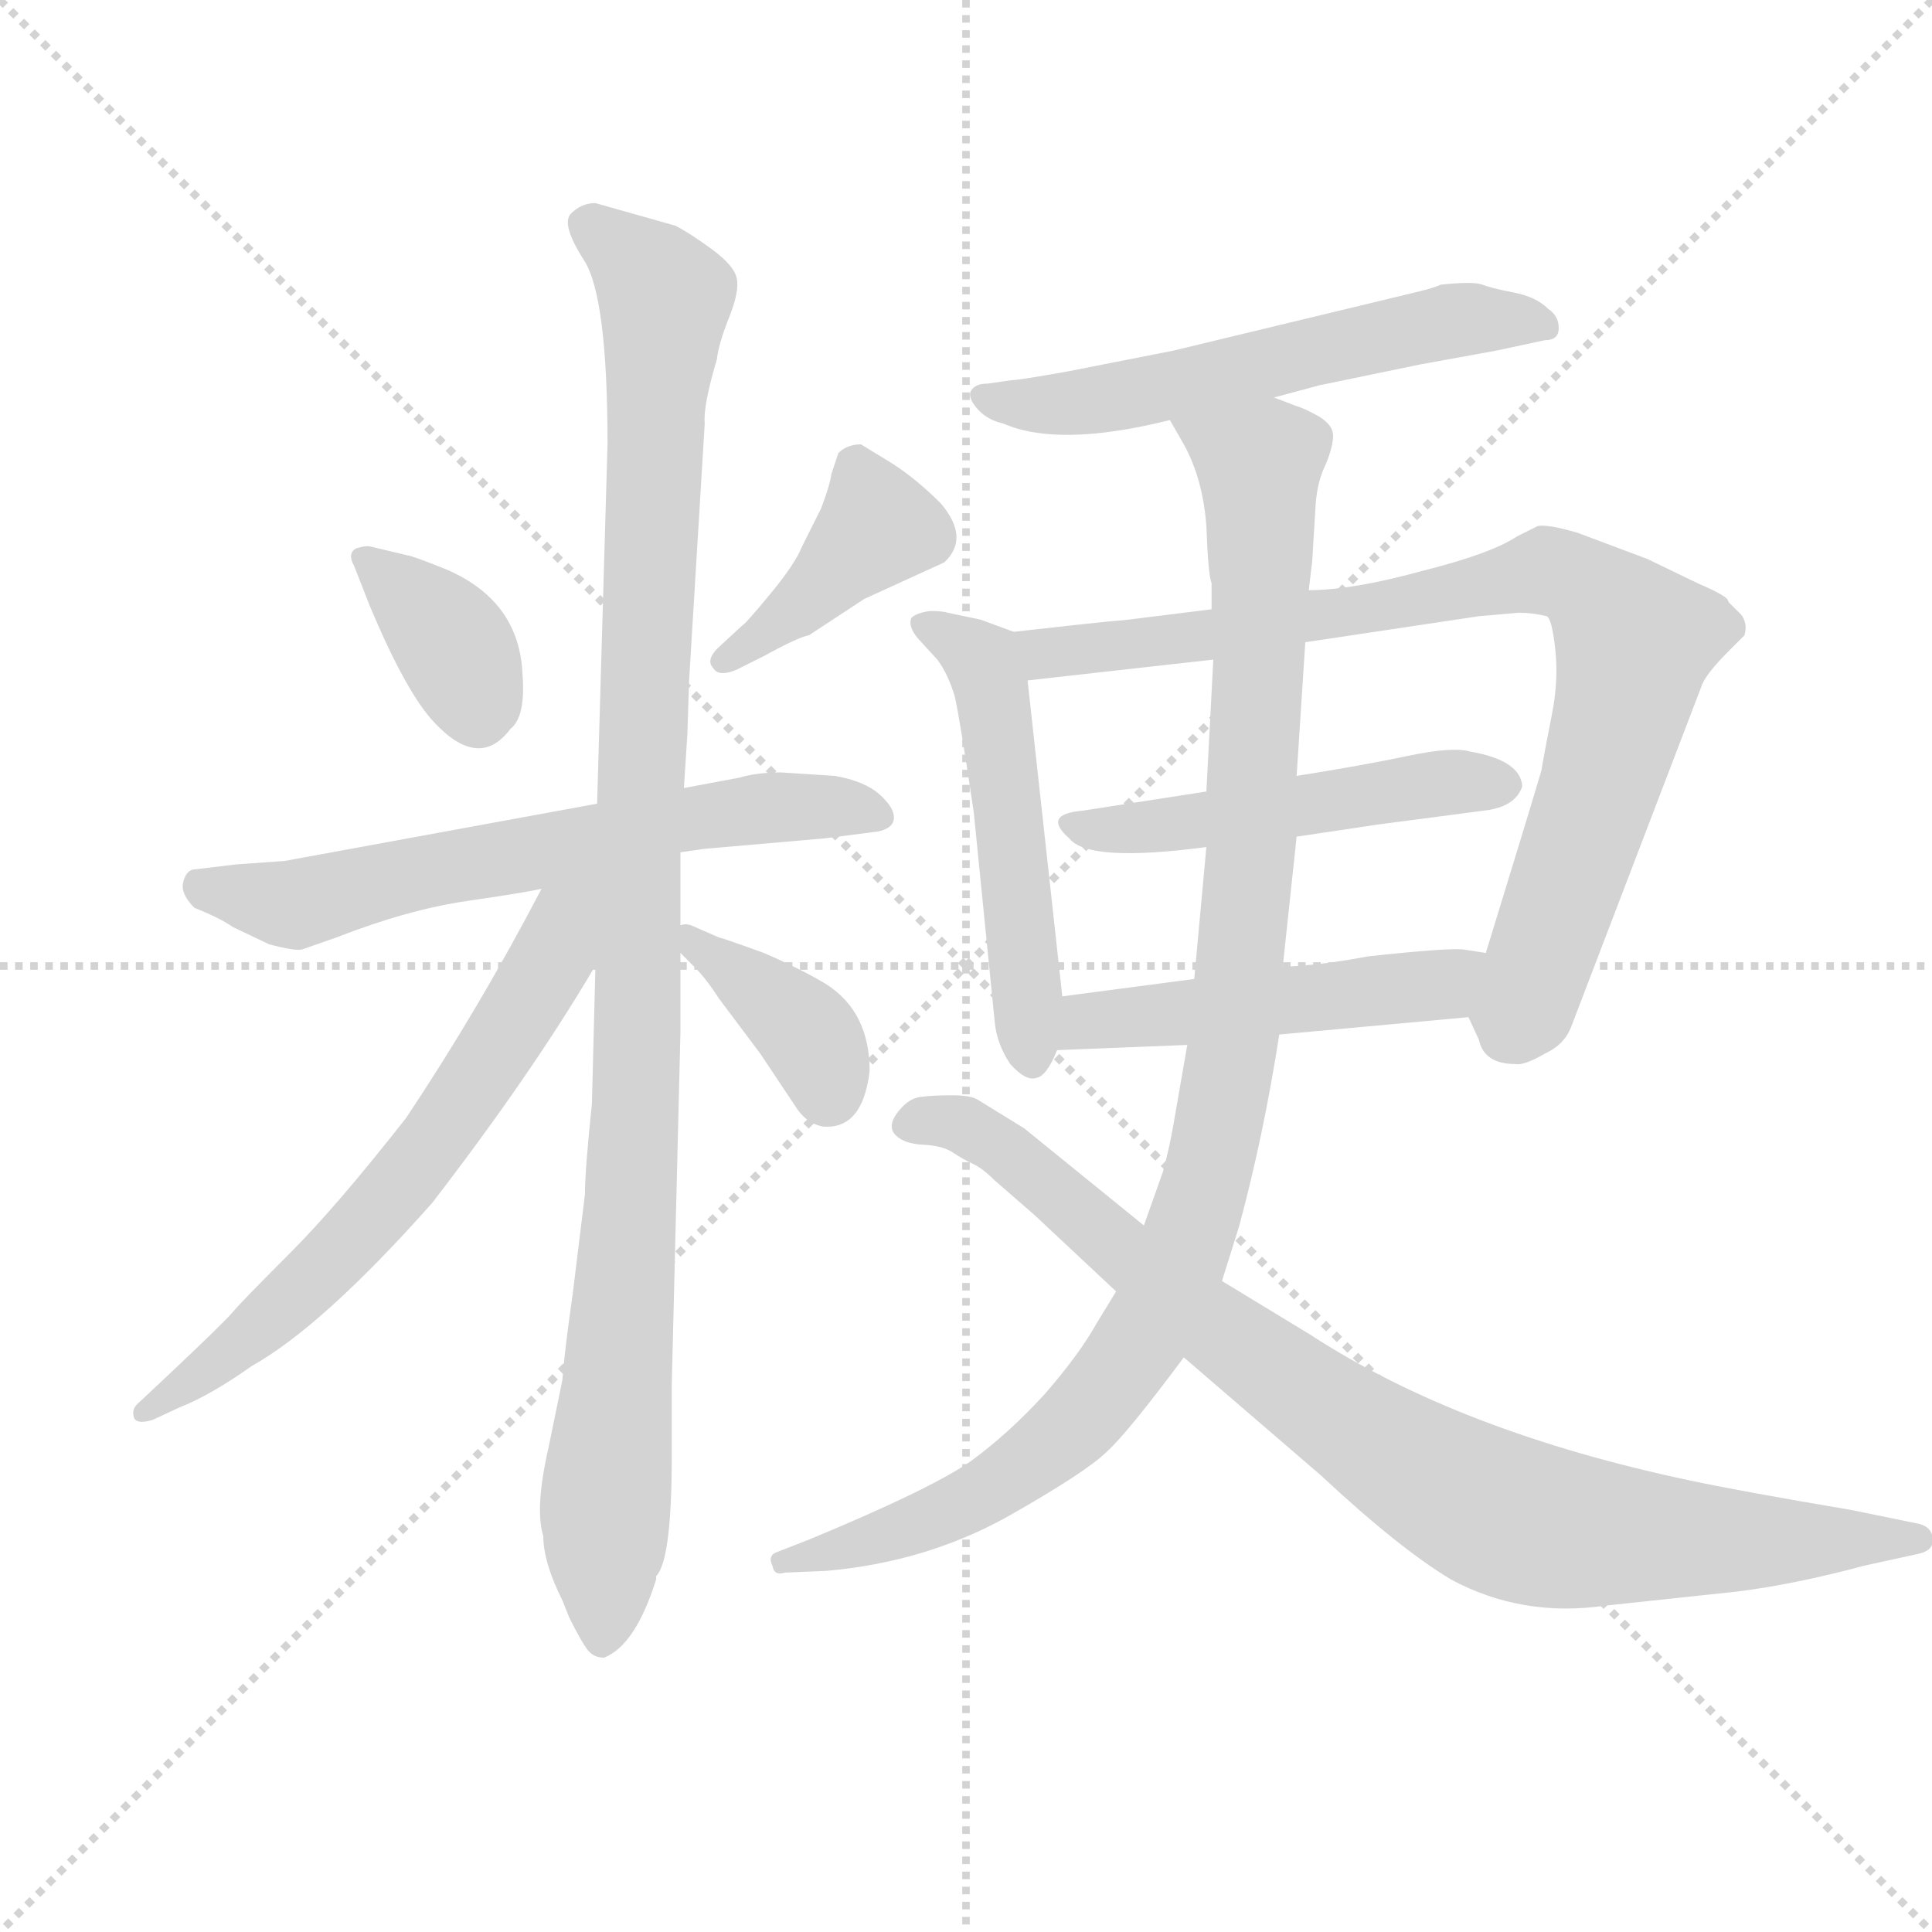 <svg version="1.1" viewBox="0 0 1024 1024" xmlns="http://www.w3.org/2000/svg">
  <g stroke="lightgray" stroke-dasharray="1,1" stroke-width="1" transform="scale(4, 4)">
    <line x1="0" y1="0" x2="256" y2="256"></line>
    <line x1="256" y1="0" x2="0" y2="256"></line>
    <line x1="128" y1="0" x2="128" y2="256"></line>
    <line x1="0" y1="128" x2="256" y2="128"></line>
  </g>
  <g transform="scale(0.92, -0.92) translate(60, -850)">
    <style type="text/css">
      
        @keyframes keyframes0 {
          from {
            stroke: blue;
            stroke-dashoffset: 368;
            stroke-width: 128;
          }
          55% {
            animation-timing-function: step-end;
            stroke: blue;
            stroke-dashoffset: 0;
            stroke-width: 128;
          }
          to {
            stroke: black;
            stroke-width: 1024;
          }
        }
        #make-me-a-hanzi-animation-0 {
          animation: keyframes0 0.549s both;
          animation-delay: 0s;
          animation-timing-function: linear;
        }
      
        @keyframes keyframes1 {
          from {
            stroke: blue;
            stroke-dashoffset: 408;
            stroke-width: 128;
          }
          57% {
            animation-timing-function: step-end;
            stroke: blue;
            stroke-dashoffset: 0;
            stroke-width: 128;
          }
          to {
            stroke: black;
            stroke-width: 1024;
          }
        }
        #make-me-a-hanzi-animation-1 {
          animation: keyframes1 0.582s both;
          animation-delay: 0.549s;
          animation-timing-function: linear;
        }
      
        @keyframes keyframes2 {
          from {
            stroke: blue;
            stroke-dashoffset: 649;
            stroke-width: 128;
          }
          68% {
            animation-timing-function: step-end;
            stroke: blue;
            stroke-dashoffset: 0;
            stroke-width: 128;
          }
          to {
            stroke: black;
            stroke-width: 1024;
          }
        }
        #make-me-a-hanzi-animation-2 {
          animation: keyframes2 0.778s both;
          animation-delay: 1.132s;
          animation-timing-function: linear;
        }
      
        @keyframes keyframes3 {
          from {
            stroke: blue;
            stroke-dashoffset: 1090;
            stroke-width: 128;
          }
          78% {
            animation-timing-function: step-end;
            stroke: blue;
            stroke-dashoffset: 0;
            stroke-width: 128;
          }
          to {
            stroke: black;
            stroke-width: 1024;
          }
        }
        #make-me-a-hanzi-animation-3 {
          animation: keyframes3 1.137s both;
          animation-delay: 1.91s;
          animation-timing-function: linear;
        }
      
        @keyframes keyframes4 {
          from {
            stroke: blue;
            stroke-dashoffset: 660;
            stroke-width: 128;
          }
          68% {
            animation-timing-function: step-end;
            stroke: blue;
            stroke-dashoffset: 0;
            stroke-width: 128;
          }
          to {
            stroke: black;
            stroke-width: 1024;
          }
        }
        #make-me-a-hanzi-animation-4 {
          animation: keyframes4 0.787s both;
          animation-delay: 3.047s;
          animation-timing-function: linear;
        }
      
        @keyframes keyframes5 {
          from {
            stroke: blue;
            stroke-dashoffset: 384;
            stroke-width: 128;
          }
          56% {
            animation-timing-function: step-end;
            stroke: blue;
            stroke-dashoffset: 0;
            stroke-width: 128;
          }
          to {
            stroke: black;
            stroke-width: 1024;
          }
        }
        #make-me-a-hanzi-animation-5 {
          animation: keyframes5 0.562s both;
          animation-delay: 3.834s;
          animation-timing-function: linear;
        }
      
        @keyframes keyframes6 {
          from {
            stroke: blue;
            stroke-dashoffset: 584;
            stroke-width: 128;
          }
          66% {
            animation-timing-function: step-end;
            stroke: blue;
            stroke-dashoffset: 0;
            stroke-width: 128;
          }
          to {
            stroke: black;
            stroke-width: 1024;
          }
        }
        #make-me-a-hanzi-animation-6 {
          animation: keyframes6 0.725s both;
          animation-delay: 4.396s;
          animation-timing-function: linear;
        }
      
        @keyframes keyframes7 {
          from {
            stroke: blue;
            stroke-dashoffset: 530;
            stroke-width: 128;
          }
          63% {
            animation-timing-function: step-end;
            stroke: blue;
            stroke-dashoffset: 0;
            stroke-width: 128;
          }
          to {
            stroke: black;
            stroke-width: 1024;
          }
        }
        #make-me-a-hanzi-animation-7 {
          animation: keyframes7 0.681s both;
          animation-delay: 5.122s;
          animation-timing-function: linear;
        }
      
        @keyframes keyframes8 {
          from {
            stroke: blue;
            stroke-dashoffset: 865;
            stroke-width: 128;
          }
          74% {
            animation-timing-function: step-end;
            stroke: blue;
            stroke-dashoffset: 0;
            stroke-width: 128;
          }
          to {
            stroke: black;
            stroke-width: 1024;
          }
        }
        #make-me-a-hanzi-animation-8 {
          animation: keyframes8 0.954s both;
          animation-delay: 5.803s;
          animation-timing-function: linear;
        }
      
        @keyframes keyframes9 {
          from {
            stroke: blue;
            stroke-dashoffset: 505;
            stroke-width: 128;
          }
          62% {
            animation-timing-function: step-end;
            stroke: blue;
            stroke-dashoffset: 0;
            stroke-width: 128;
          }
          to {
            stroke: black;
            stroke-width: 1024;
          }
        }
        #make-me-a-hanzi-animation-9 {
          animation: keyframes9 0.661s both;
          animation-delay: 6.757s;
          animation-timing-function: linear;
        }
      
        @keyframes keyframes10 {
          from {
            stroke: blue;
            stroke-dashoffset: 498;
            stroke-width: 128;
          }
          62% {
            animation-timing-function: step-end;
            stroke: blue;
            stroke-dashoffset: 0;
            stroke-width: 128;
          }
          to {
            stroke: black;
            stroke-width: 1024;
          }
        }
        #make-me-a-hanzi-animation-10 {
          animation: keyframes10 0.655s both;
          animation-delay: 7.418s;
          animation-timing-function: linear;
        }
      
        @keyframes keyframes11 {
          from {
            stroke: blue;
            stroke-dashoffset: 1070;
            stroke-width: 128;
          }
          78% {
            animation-timing-function: step-end;
            stroke: blue;
            stroke-dashoffset: 0;
            stroke-width: 128;
          }
          to {
            stroke: black;
            stroke-width: 1024;
          }
        }
        #make-me-a-hanzi-animation-11 {
          animation: keyframes11 1.121s both;
          animation-delay: 8.073s;
          animation-timing-function: linear;
        }
      
        @keyframes keyframes12 {
          from {
            stroke: blue;
            stroke-dashoffset: 891;
            stroke-width: 128;
          }
          74% {
            animation-timing-function: step-end;
            stroke: blue;
            stroke-dashoffset: 0;
            stroke-width: 128;
          }
          to {
            stroke: black;
            stroke-width: 1024;
          }
        }
        #make-me-a-hanzi-animation-12 {
          animation: keyframes12 0.975s both;
          animation-delay: 9.194s;
          animation-timing-function: linear;
        }
      
    </style>
    
      <path d="M 153 501 Q 174 451 190 434 Q 216 406 234 430 Q 243 437 241 462 Q 239 504 197 522 Q 177 530 175 530 L 154 535 Q 151 536 145 534 Q 140 531 144 524 L 153 501 Z" fill="lightgray"></path>
    
      <path d="M 436 594 Q 428 594 423 589 L 419 577 Q 418 570 413 557 L 402 535 Q 398 525 383.5 507.5 Q 369 490 368 490 L 355 478 Q 346 470 351 465 Q 354 460 364 464 L 380 472 Q 400 483 406 484 L 438 505 L 484 526 Q 499 540 482 560 Q 468 574 454 583 L 436 594 Z" fill="lightgray"></path>
    
      <path d="M 332 359 L 346 361 L 415 367 L 446 371 Q 455 373 455 379 Q 455 385 446.5 392.5 Q 438 400 421 403 L 390 405 Q 376 405 366 402 L 334 396 L 284 387 L 104 354 L 76 352 L 51 349 Q 47 348 45.5 341.5 Q 44 335 52 327 Q 67 321 74 316 L 95 306 Q 110 302 114 303 L 134 310 Q 175 326 209.5 331 Q 244 336 252 338 L 332 359 Z" fill="lightgray"></path>
    
      <path d="M 327 11 L 327 52 L 332 255 L 332 301 L 332 317 L 332 359 L 334 396 L 336 427 L 337 458 L 346 606 Q 345 616 353 643 Q 354 652 360 667 Q 366 682 364.5 689.5 Q 363 697 350 706.5 Q 337 716 329 720 L 283 733 Q 275 733 269 727 Q 263 721 276.5 700 Q 290 679 290 594 L 284 387 L 283 292 L 281 214 Q 277 176 277 162 L 270 105 Q 265 70 264 55 L 256 16 Q 248 -19 253 -35 Q 253 -50 264 -72 L 268 -82 Q 275 -96 278.5 -100.5 Q 282 -105 288 -105 Q 306 -98 318 -60 L 318 -58 Q 327 -49 327 11 Z" fill="lightgray"></path>
    
      <path d="M 252 338 Q 216 269 174 206 Q 134 155 107 128 Q 79 100 74 94 Q 69 88 35 56 L 19 41 Q 16 38 17 34 Q 18 29 28 32 L 43 39 Q 61 46 85 63 Q 126 86 189 157 Q 246 231 282 292 L 283 292 C 327 354 273 378 252 338 Z" fill="lightgray"></path>
    
      <path d="M 332 301 L 340 293 Q 347 286 354 275 L 378 243 L 398 213 Q 404 203 414 201 Q 437 199 441 233 Q 441 267 416 283 Q 401 292 380 301 Q 358 309 354 310 L 338 317 Q 335 318 332 317 C 317 316 317 316 332 301 Z" fill="lightgray"></path>
    
      <path d="M 674 621 L 700 628 L 758 640 L 802 648 L 830 654 Q 838 654 838 661 Q 838 668 832 672 Q 825 679 812 681.5 Q 799 684 794 686 Q 789 688 770 686 Q 766 684 753 681 L 616 648 L 555 636 Q 527 631 523 631 L 509 629 Q 501 629 499 624 Q 498 620 503.5 614 Q 509 608 518 606 Q 550 592 614 608 L 674 621 Z" fill="lightgray"></path>
    
      <path d="M 524 486 L 505 493 L 486 497 Q 483 498 476 498 Q 468 497 465 494 Q 463 489 469 482 L 480 470 Q 486 462 490 449 Q 493 436 501 382 L 513 262 Q 514 249 522 237 Q 531 227 537 229 Q 543 230 549 245 L 552 276 Q 540 385 532 458 C 529 484 529 484 524 486 Z" fill="lightgray"></path>
    
      <path d="M 786 264 L 792 251 Q 795 237 813 237 Q 818 236 830 243 Q 841 248 845 258 L 920 454 Q 922 461 936 475 L 945 484 Q 947 491 943 496 L 936 503 L 935 505 Q 932 508 918 514 L 889 528 L 849 543 Q 832 548 826 547 L 814 541 Q 799 531 759 521 Q 719 510 694 510 L 638 499 L 590 493 Q 578 492 560 490 L 524 486 C 494 483 502 455 532 458 L 639 470 L 692 480 L 792 495 L 815 497 Q 823 497 831 495 Q 834 494 836 476 Q 838 458 834 438 Q 830 418 828 406 Q 820 379 796 301 C 787 272 785 266 786 264 Z" fill="lightgray"></path>
    
      <path d="M 564 383 Q 540 381 556 367 Q 567 353 635 362 L 687 368 L 734 375 L 795 383 Q 813 385 817 397 Q 816 412 787 417 Q 777 420 751 414.5 Q 725 409 687 403 L 635 394 L 564 383 Z" fill="lightgray"></path>
    
      <path d="M 549 245 L 624 248 L 677 254 L 786 264 C 816 267 826 296 796 301 L 783 303 Q 774 304 728 299 Q 702 294 679 293 L 628 286 L 552 276 C 522 272 519 244 549 245 Z" fill="lightgray"></path>
    
      <path d="M 624 248 L 616 202 Q 614 190 610 175 L 599 144 L 583 106 L 572 88 Q 562 70 542 47 Q 521 24 499 8 Q 476 -8 406 -37 L 388 -44 Q 382 -46 385 -52 Q 386 -58 392 -56 L 416 -55 Q 473 -50 520 -24 Q 566 2 578 14 Q 590 25 622 68 L 644 112 L 654 144 Q 668 196 677 254 L 679 293 L 687 368 L 687 403 L 692 480 L 694 510 L 696 527 L 698 560 Q 699 573 704 583 Q 708 593 708 599 Q 708 605 700 610 Q 691 615 687 616 L 674 621 C 646 633 600 634 614 608 L 622 594 Q 633 574 635 547 Q 636 519 638 514 L 638 499 L 639 470 L 635 394 L 635 362 L 628 286 L 624 248 Z" fill="lightgray"></path>
    
      <path d="M 599 144 L 530 200 L 504 216 Q 500 219 488.5 219 Q 477 219 470 218 Q 463 217 457 209 Q 451 201 456 196 Q 461 191 472 190.5 Q 483 190 489 186 Q 495 182 500.5 179.5 Q 506 177 513 170 L 536 150 L 583 106 L 622 68 L 701 0 Q 746 -42 776 -60 Q 817 -82 865 -75 L 940 -67 Q 973 -63 1014 -52 L 1046 -45 Q 1054 -43 1053.5 -36.5 Q 1053 -30 1046 -28 L 1007 -20 Q 942 -9 914 -3 Q 781 25 695 81 L 644 112 L 599 144 Z" fill="lightgray"></path>
    
    
      <clipPath id="make-me-a-hanzi-clip-0">
        <path d="M 153 501 Q 174 451 190 434 Q 216 406 234 430 Q 243 437 241 462 Q 239 504 197 522 Q 177 530 175 530 L 154 535 Q 151 536 145 534 Q 140 531 144 524 L 153 501 Z"></path>
      </clipPath>
      <path clip-path="url(#make-me-a-hanzi-clip-0)" d="M 150 528 L 197 484 L 216 440" fill="none" id="make-me-a-hanzi-animation-0" stroke-dasharray="240 480" stroke-linecap="round"></path>
    
      <clipPath id="make-me-a-hanzi-clip-1">
        <path d="M 436 594 Q 428 594 423 589 L 419 577 Q 418 570 413 557 L 402 535 Q 398 525 383.5 507.5 Q 369 490 368 490 L 355 478 Q 346 470 351 465 Q 354 460 364 464 L 380 472 Q 400 483 406 484 L 438 505 L 484 526 Q 499 540 482 560 Q 468 574 454 583 L 436 594 Z"></path>
      </clipPath>
      <path clip-path="url(#make-me-a-hanzi-clip-1)" d="M 434 580 L 446 547 L 396 497 L 358 470" fill="none" id="make-me-a-hanzi-animation-1" stroke-dasharray="280 560" stroke-linecap="round"></path>
    
      <clipPath id="make-me-a-hanzi-clip-2">
        <path d="M 332 359 L 346 361 L 415 367 L 446 371 Q 455 373 455 379 Q 455 385 446.5 392.5 Q 438 400 421 403 L 390 405 Q 376 405 366 402 L 334 396 L 284 387 L 104 354 L 76 352 L 51 349 Q 47 348 45.5 341.5 Q 44 335 52 327 Q 67 321 74 316 L 95 306 Q 110 302 114 303 L 134 310 Q 175 326 209.5 331 Q 244 336 252 338 L 332 359 Z"></path>
      </clipPath>
      <path clip-path="url(#make-me-a-hanzi-clip-2)" d="M 58 338 L 107 329 L 331 378 L 397 386 L 444 382" fill="none" id="make-me-a-hanzi-animation-2" stroke-dasharray="521 1042" stroke-linecap="round"></path>
    
      <clipPath id="make-me-a-hanzi-clip-3">
        <path d="M 327 11 L 327 52 L 332 255 L 332 301 L 332 317 L 332 359 L 334 396 L 336 427 L 337 458 L 346 606 Q 345 616 353 643 Q 354 652 360 667 Q 366 682 364.5 689.5 Q 363 697 350 706.5 Q 337 716 329 720 L 283 733 Q 275 733 269 727 Q 263 721 276.5 700 Q 290 679 290 594 L 284 387 L 283 292 L 281 214 Q 277 176 277 162 L 270 105 Q 265 70 264 55 L 256 16 Q 248 -19 253 -35 Q 253 -50 264 -72 L 268 -82 Q 275 -96 278.5 -100.5 Q 282 -105 288 -105 Q 306 -98 318 -60 L 318 -58 Q 327 -49 327 11 Z"></path>
      </clipPath>
      <path clip-path="url(#make-me-a-hanzi-clip-3)" d="M 280 721 L 323 679 L 307 363 L 307 217 L 287 -94" fill="none" id="make-me-a-hanzi-animation-3" stroke-dasharray="962 1924" stroke-linecap="round"></path>
    
      <clipPath id="make-me-a-hanzi-clip-4">
        <path d="M 252 338 Q 216 269 174 206 Q 134 155 107 128 Q 79 100 74 94 Q 69 88 35 56 L 19 41 Q 16 38 17 34 Q 18 29 28 32 L 43 39 Q 61 46 85 63 Q 126 86 189 157 Q 246 231 282 292 L 283 292 C 327 354 273 378 252 338 Z"></path>
      </clipPath>
      <path clip-path="url(#make-me-a-hanzi-clip-4)" d="M 280 340 L 264 321 L 258 298 L 238 264 L 178 176 L 108 102 L 23 36" fill="none" id="make-me-a-hanzi-animation-4" stroke-dasharray="532 1064" stroke-linecap="round"></path>
    
      <clipPath id="make-me-a-hanzi-clip-5">
        <path d="M 332 301 L 340 293 Q 347 286 354 275 L 378 243 L 398 213 Q 404 203 414 201 Q 437 199 441 233 Q 441 267 416 283 Q 401 292 380 301 Q 358 309 354 310 L 338 317 Q 335 318 332 317 C 317 316 317 316 332 301 Z"></path>
      </clipPath>
      <path clip-path="url(#make-me-a-hanzi-clip-5)" d="M 335 313 L 403 257 L 417 220" fill="none" id="make-me-a-hanzi-animation-5" stroke-dasharray="256 512" stroke-linecap="round"></path>
    
      <clipPath id="make-me-a-hanzi-clip-6">
        <path d="M 674 621 L 700 628 L 758 640 L 802 648 L 830 654 Q 838 654 838 661 Q 838 668 832 672 Q 825 679 812 681.5 Q 799 684 794 686 Q 789 688 770 686 Q 766 684 753 681 L 616 648 L 555 636 Q 527 631 523 631 L 509 629 Q 501 629 499 624 Q 498 620 503.5 614 Q 509 608 518 606 Q 550 592 614 608 L 674 621 Z"></path>
      </clipPath>
      <path clip-path="url(#make-me-a-hanzi-clip-6)" d="M 507 621 L 558 617 L 779 666 L 829 663" fill="none" id="make-me-a-hanzi-animation-6" stroke-dasharray="456 912" stroke-linecap="round"></path>
    
      <clipPath id="make-me-a-hanzi-clip-7">
        <path d="M 524 486 L 505 493 L 486 497 Q 483 498 476 498 Q 468 497 465 494 Q 463 489 469 482 L 480 470 Q 486 462 490 449 Q 493 436 501 382 L 513 262 Q 514 249 522 237 Q 531 227 537 229 Q 543 230 549 245 L 552 276 Q 540 385 532 458 C 529 484 529 484 524 486 Z"></path>
      </clipPath>
      <path clip-path="url(#make-me-a-hanzi-clip-7)" d="M 472 490 L 503 472 L 510 459 L 535 237" fill="none" id="make-me-a-hanzi-animation-7" stroke-dasharray="402 804" stroke-linecap="round"></path>
    
      <clipPath id="make-me-a-hanzi-clip-8">
        <path d="M 786 264 L 792 251 Q 795 237 813 237 Q 818 236 830 243 Q 841 248 845 258 L 920 454 Q 922 461 936 475 L 945 484 Q 947 491 943 496 L 936 503 L 935 505 Q 932 508 918 514 L 889 528 L 849 543 Q 832 548 826 547 L 814 541 Q 799 531 759 521 Q 719 510 694 510 L 638 499 L 590 493 Q 578 492 560 490 L 524 486 C 494 483 502 455 532 458 L 639 470 L 692 480 L 792 495 L 815 497 Q 823 497 831 495 Q 834 494 836 476 Q 838 458 834 438 Q 830 418 828 406 Q 820 379 796 301 C 787 272 785 266 786 264 Z"></path>
      </clipPath>
      <path clip-path="url(#make-me-a-hanzi-clip-8)" d="M 531 480 L 544 474 L 630 483 L 830 521 L 860 507 L 882 480 L 879 462 L 840 332 L 810 255" fill="none" id="make-me-a-hanzi-animation-8" stroke-dasharray="737 1474" stroke-linecap="round"></path>
    
      <clipPath id="make-me-a-hanzi-clip-9">
        <path d="M 564 383 Q 540 381 556 367 Q 567 353 635 362 L 687 368 L 734 375 L 795 383 Q 813 385 817 397 Q 816 412 787 417 Q 777 420 751 414.5 Q 725 409 687 403 L 635 394 L 564 383 Z"></path>
      </clipPath>
      <path clip-path="url(#make-me-a-hanzi-clip-9)" d="M 559 376 L 599 372 L 762 398 L 806 398" fill="none" id="make-me-a-hanzi-animation-9" stroke-dasharray="377 754" stroke-linecap="round"></path>
    
      <clipPath id="make-me-a-hanzi-clip-10">
        <path d="M 549 245 L 624 248 L 677 254 L 786 264 C 816 267 826 296 796 301 L 783 303 Q 774 304 728 299 Q 702 294 679 293 L 628 286 L 552 276 C 522 272 519 244 549 245 Z"></path>
      </clipPath>
      <path clip-path="url(#make-me-a-hanzi-clip-10)" d="M 556 252 L 567 262 L 770 283 L 789 296" fill="none" id="make-me-a-hanzi-animation-10" stroke-dasharray="370 740" stroke-linecap="round"></path>
    
      <clipPath id="make-me-a-hanzi-clip-11">
        <path d="M 624 248 L 616 202 Q 614 190 610 175 L 599 144 L 583 106 L 572 88 Q 562 70 542 47 Q 521 24 499 8 Q 476 -8 406 -37 L 388 -44 Q 382 -46 385 -52 Q 386 -58 392 -56 L 416 -55 Q 473 -50 520 -24 Q 566 2 578 14 Q 590 25 622 68 L 644 112 L 654 144 Q 668 196 677 254 L 679 293 L 687 368 L 687 403 L 692 480 L 694 510 L 696 527 L 698 560 Q 699 573 704 583 Q 708 593 708 599 Q 708 605 700 610 Q 691 615 687 616 L 674 621 C 646 633 600 634 614 608 L 622 594 Q 633 574 635 547 Q 636 519 638 514 L 638 499 L 639 470 L 635 394 L 635 362 L 628 286 L 624 248 Z"></path>
      </clipPath>
      <path clip-path="url(#make-me-a-hanzi-clip-11)" d="M 622 608 L 665 582 L 666 571 L 660 348 L 651 251 L 628 146 L 596 75 L 545 17 L 466 -30 L 391 -50" fill="none" id="make-me-a-hanzi-animation-11" stroke-dasharray="942 1884" stroke-linecap="round"></path>
    
      <clipPath id="make-me-a-hanzi-clip-12">
        <path d="M 599 144 L 530 200 L 504 216 Q 500 219 488.5 219 Q 477 219 470 218 Q 463 217 457 209 Q 451 201 456 196 Q 461 191 472 190.5 Q 483 190 489 186 Q 495 182 500.5 179.5 Q 506 177 513 170 L 536 150 L 583 106 L 622 68 L 701 0 Q 746 -42 776 -60 Q 817 -82 865 -75 L 940 -67 Q 973 -63 1014 -52 L 1046 -45 Q 1054 -43 1053.5 -36.5 Q 1053 -30 1046 -28 L 1007 -20 Q 942 -9 914 -3 Q 781 25 695 81 L 644 112 L 599 144 Z"></path>
      </clipPath>
      <path clip-path="url(#make-me-a-hanzi-clip-12)" d="M 464 202 L 493 203 L 526 183 L 668 64 L 744 11 L 812 -25 L 929 -38 L 1024 -36" fill="none" id="make-me-a-hanzi-animation-12" stroke-dasharray="763 1526" stroke-linecap="round"></path>
    
  </g>
</svg>
